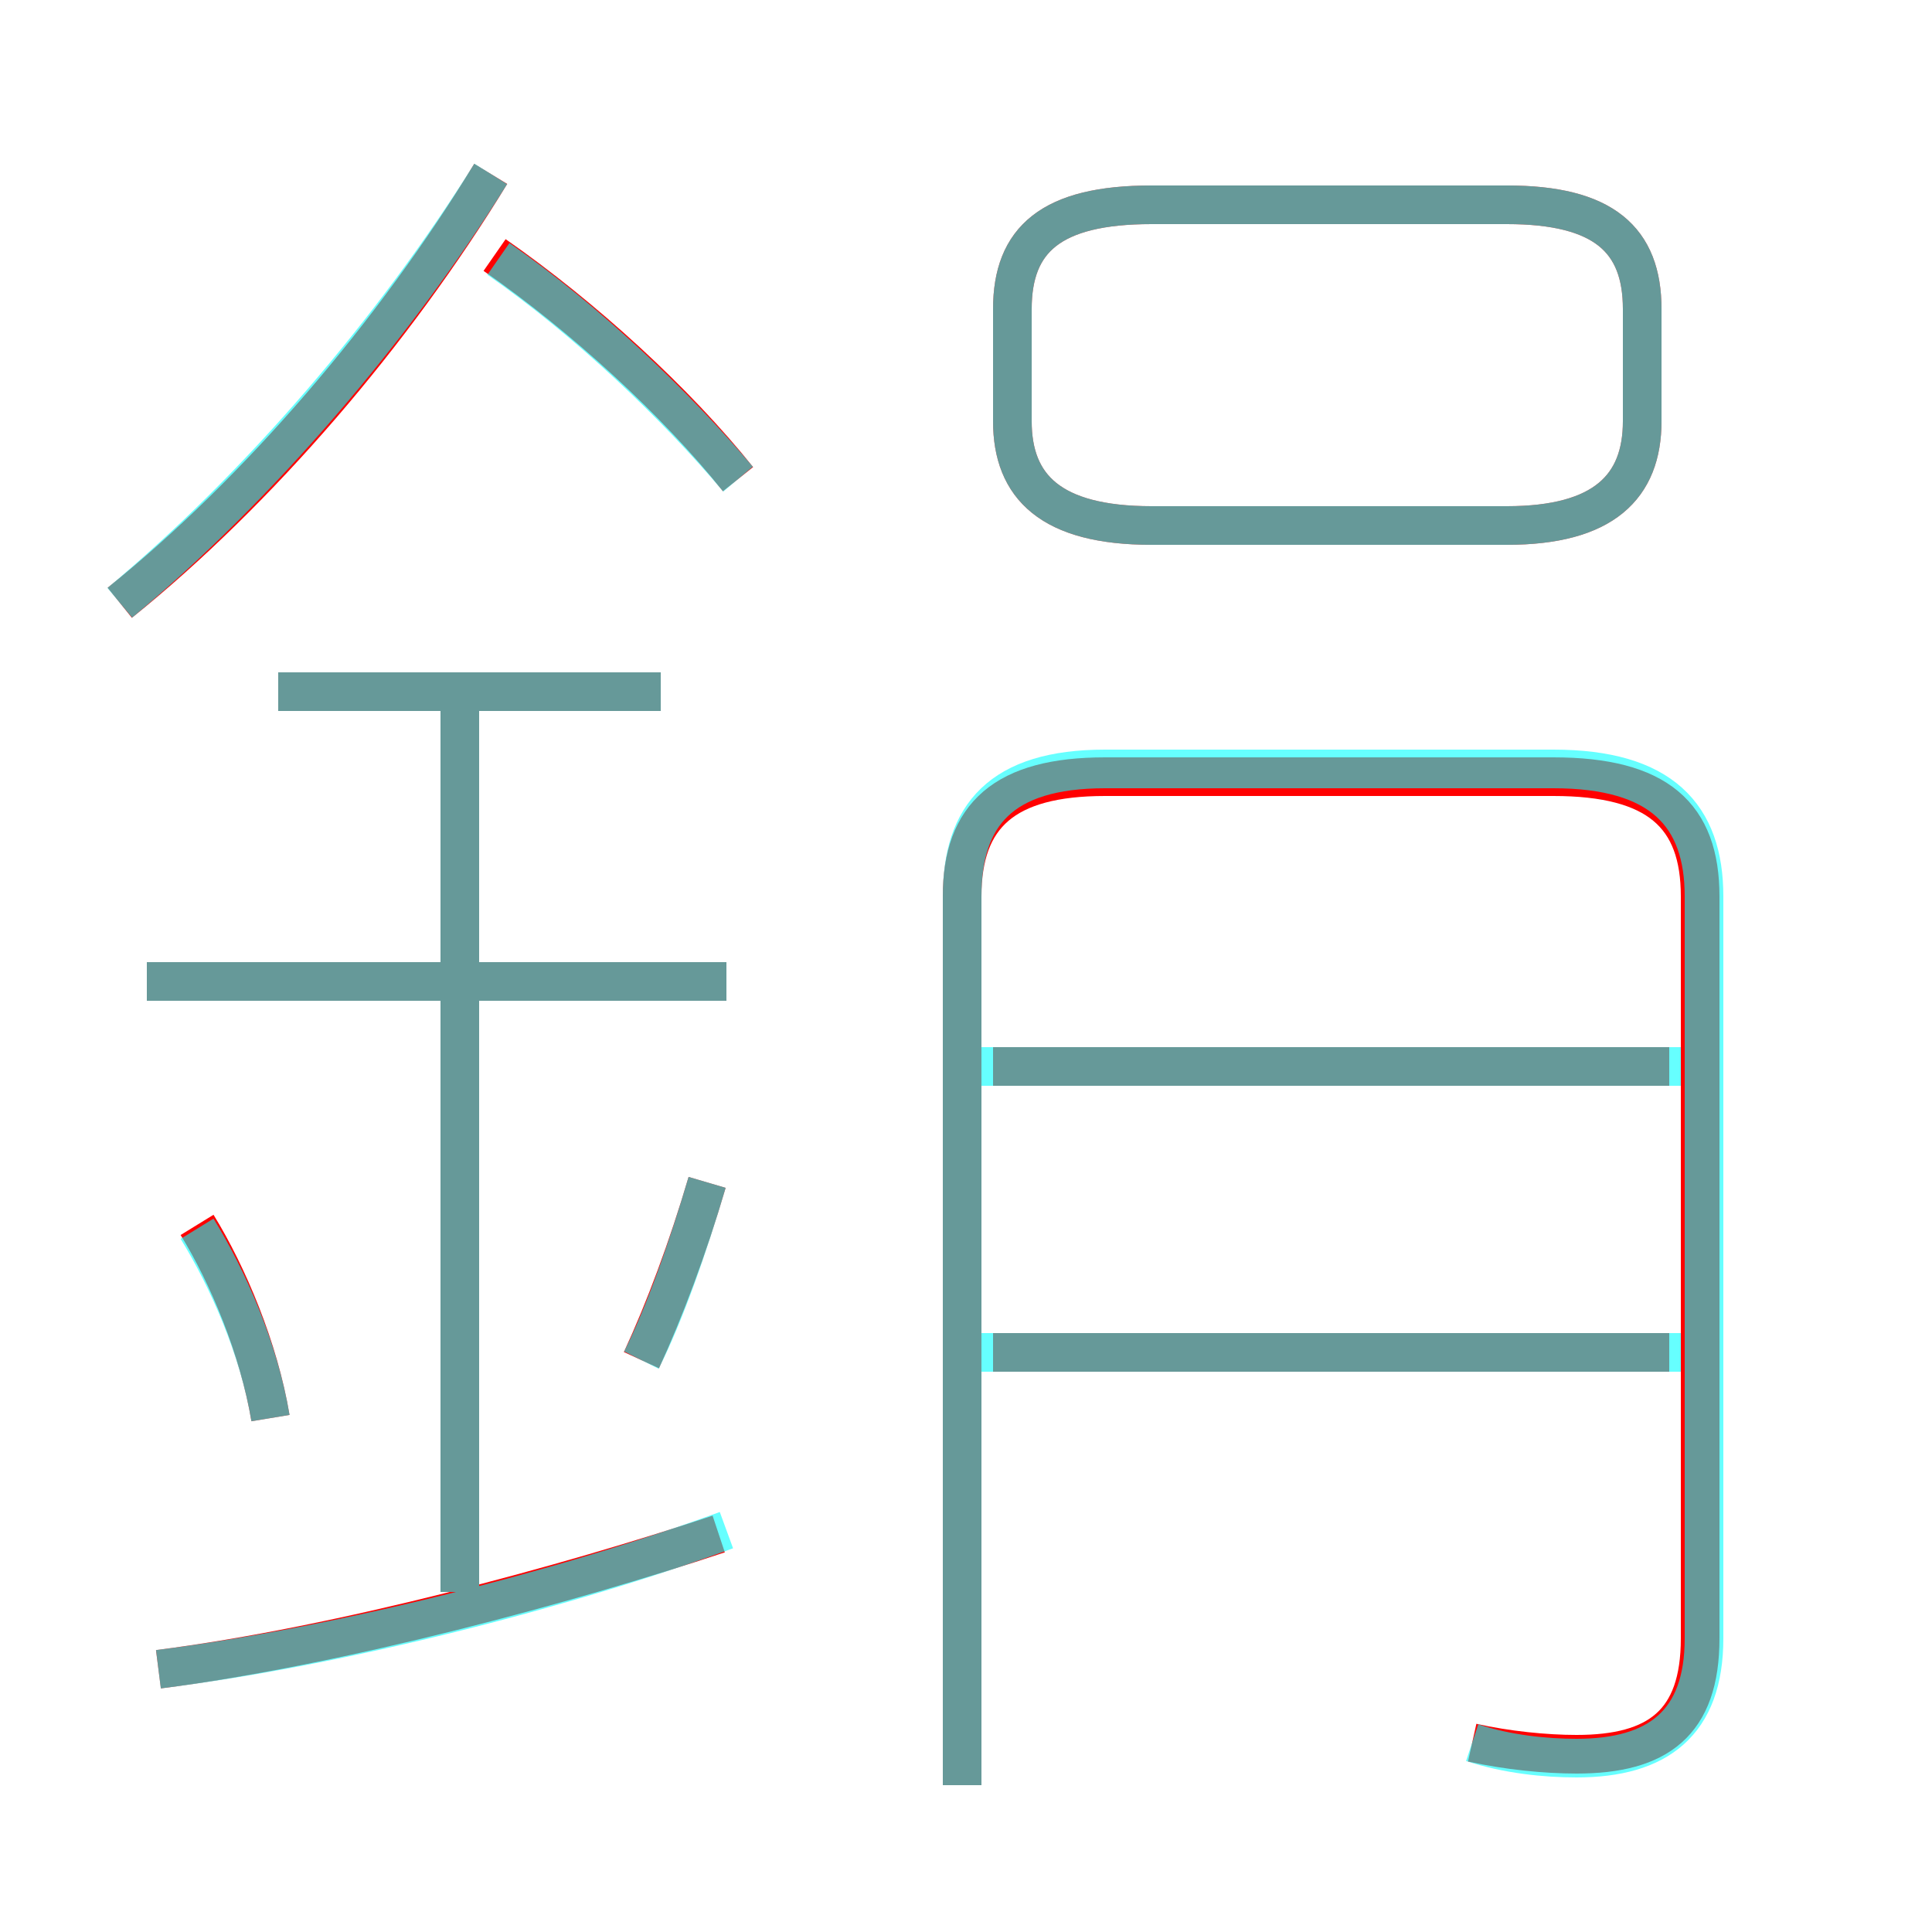 <?xml version='1.0' encoding='utf8'?>
<svg viewBox="0.0 -6.0 50.0 50.0" version="1.1" xmlns="http://www.w3.org/2000/svg">
<rect x="0.0" y="-6.0" width="50.0" height="50.0" fill="#333333" stroke="none"/>
<rect x="-1000" y="-1000" width="2000" height="2000" stroke="white" fill="white"/>
<g style="fill:none;stroke:rgba(255, 0, 0, 1);  stroke-width:1"><path d="M 38.1 1.1 C 39.0 1.3 40.0 1.4 40.8 1.4 C 42.9 1.4 44.0 0.6 44.0 -1.6 L 44.0 -20.8 C 44.0 -22.9 42.9 -23.9 40.2 -23.9 L 28.6 -23.9 C 26.0 -23.9 24.9 -22.9 24.9 -20.8 L 24.9 2.2 M 4.1 -0.8 C 8.8 -1.4 14.7 -3.0 18.6 -4.3 M 7.0 -7.3 C 6.7 -9.1 5.9 -11.0 5.1 -12.3 M 11.9 -2.8 L 11.9 -26.2 M 16.6 -8.8 C 17.2 -10.1 17.8 -11.7 18.3 -13.4 M 18.8 -18.6 L 3.8 -18.6 M 17.1 -26.1 L 7.2 -26.1 M 3.1 -28.4 C 6.7 -31.3 10.2 -35.4 12.7 -39.5 M 43.2 -9.0 L 25.7 -9.0 M 19.1 -31.6 C 17.5 -33.6 15.1 -35.8 12.8 -37.4 M 43.2 -16.4 L 25.7 -16.4 M 29.8 -30.4 L 39.0 -30.4 C 41.5 -30.4 42.5 -31.4 42.5 -33.1 L 42.5 -36.0 C 42.5 -37.8 41.5 -38.7 39.0 -38.7 L 29.8 -38.7 C 27.2 -38.7 26.2 -37.8 26.2 -36.0 L 26.2 -33.1 C 26.2 -31.4 27.2 -30.4 29.8 -30.4 Z" transform="translate(0.0 38.0)" />
</g>
<g style="fill:none;stroke:rgba(0, 255, 255, 0.6);  stroke-width:1">
<path d="M 38.1 1.1 C 39.0 1.4 40.0 1.5 40.8 1.5 C 42.9 1.5 44.1 0.6 44.1 -1.6 L 44.1 -20.8 C 44.1 -22.9 43.0 -24.1 40.2 -24.1 L 28.6 -24.1 C 25.9 -24.1 24.9 -22.9 24.9 -20.8 L 24.9 2.2 M 4.1 -0.8 C 8.9 -1.4 14.7 -2.9 18.8 -4.4 M 7.0 -7.3 C 6.7 -9.1 5.9 -10.9 5.1 -12.2 M 11.9 -2.8 L 11.9 -26.2 M 16.6 -8.8 C 17.2 -10.0 17.8 -11.7 18.3 -13.4 M 18.8 -18.6 L 3.8 -18.6 M 17.1 -26.1 L 7.2 -26.1 M 3.1 -28.4 C 6.7 -31.4 10.2 -35.5 12.7 -39.5 M 43.5 -9.0 L 25.4 -9.0 M 19.1 -31.6 C 17.5 -33.5 15.2 -35.7 12.9 -37.3 M 43.5 -16.4 L 25.4 -16.4 M 29.8 -30.4 L 39.0 -30.4 C 41.5 -30.4 42.5 -31.4 42.5 -33.1 L 42.5 -36.0 C 42.5 -37.8 41.5 -38.7 39.0 -38.7 L 29.8 -38.7 C 27.2 -38.7 26.2 -37.8 26.2 -36.0 L 26.2 -33.1 C 26.2 -31.4 27.2 -30.4 29.8 -30.4 Z" transform="translate(0.0 38.0)" />
</g>
</svg>